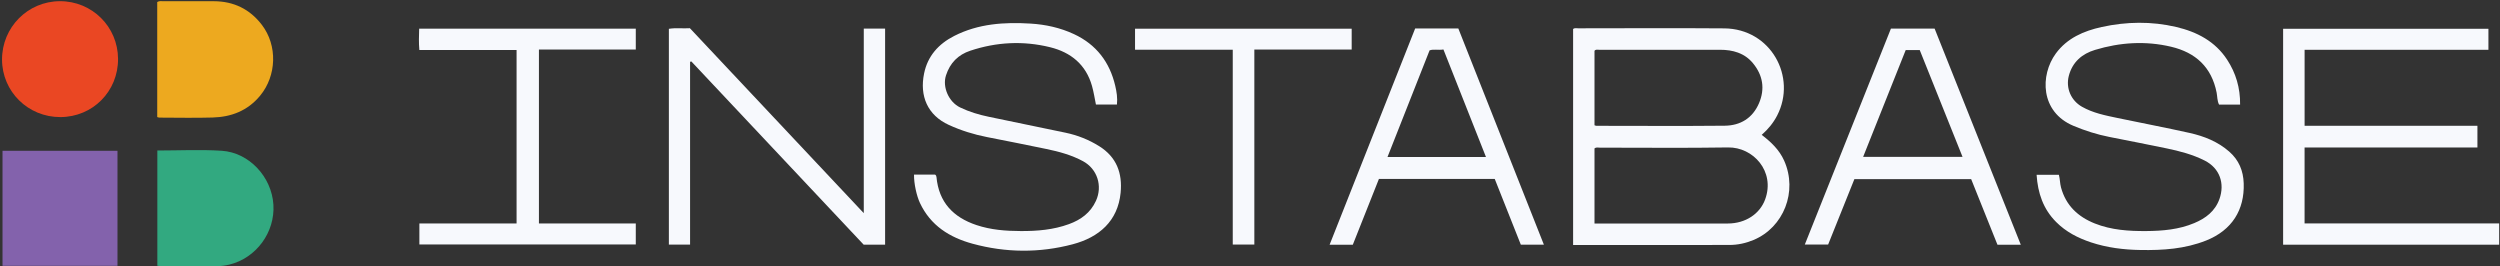 <svg width="197" height="21" viewBox="0 0 197 21" fill="none" xmlns="http://www.w3.org/2000/svg">
<rect x="0" y="0" width="197" height="21" fill="#333333" stroke="none"/>
<g id="instabase 1" clip-path="url(#clip0_10228_3940)">
<path id="Vector" d="M123.961 2.28C124.092 2.187 124.239 2.231 124.374 2.231C128.206 2.229 132.038 2.206 135.868 2.236C139.558 2.265 141.604 6.071 140.041 9.1C139.742 9.681 139.329 10.184 138.822 10.627C139.566 11.196 140.209 11.807 140.588 12.653C141.682 15.094 140.546 17.924 138.179 18.91C137.562 19.167 136.935 19.301 136.279 19.303C132.271 19.309 128.264 19.307 124.256 19.307H123.961V2.282V2.28ZM125.651 17.612H127.585C130.441 17.612 133.3 17.617 136.156 17.612C137.549 17.61 138.678 16.853 139.095 15.71C139.901 13.501 138.143 11.586 136.173 11.618C132.806 11.673 129.436 11.633 126.067 11.635C125.933 11.635 125.787 11.586 125.647 11.692V17.612H125.651ZM125.647 9.872C125.732 9.897 125.763 9.914 125.795 9.914C129.167 9.914 132.541 9.94 135.912 9.906C137.149 9.893 138.107 9.304 138.608 8.137C139.095 7.002 138.917 5.931 138.133 4.981C137.465 4.172 136.542 3.924 135.539 3.922C132.36 3.916 129.182 3.92 126.005 3.922C125.889 3.922 125.757 3.875 125.647 4.001V9.87V9.872Z" fill="#F7F9FD"/>
<path id="Vector_2" d="M196.088 2.268V3.924H181.602V9.912H195.221V11.622H181.6V17.606H196.934V19.282H179.91V2.268H196.088Z" fill="#F7F9FD"/>
<path id="Vector_3" d="M69.746 19.281H68.058C63.518 14.456 58.997 9.649 54.478 4.842L54.378 4.87V19.277H52.707V2.271C53.263 2.178 53.822 2.261 54.363 2.223C58.918 7.065 63.454 11.891 68.066 16.797V2.254H69.746V19.281Z" fill="#F7F9FD"/>
<path id="Vector_4" d="M72.03 13.761H73.688C73.763 13.816 73.788 13.88 73.794 13.952C73.979 15.933 75.109 17.123 76.948 17.736C78.084 18.116 79.257 18.203 80.44 18.207C81.73 18.214 83.008 18.108 84.23 17.662C85.167 17.321 85.928 16.773 86.361 15.827C86.897 14.656 86.473 13.314 85.339 12.701C84.431 12.211 83.445 11.945 82.444 11.738C80.892 11.415 79.335 11.108 77.779 10.802C76.738 10.598 75.73 10.284 74.77 9.845C73.084 9.075 72.456 7.565 72.817 5.796C73.097 4.417 73.951 3.463 75.2 2.828C77.102 1.863 79.138 1.732 81.21 1.859C82.393 1.931 83.54 2.182 84.624 2.686C86.388 3.507 87.444 4.892 87.881 6.763C87.992 7.236 88.07 7.72 88.015 8.238H86.359C86.261 7.76 86.187 7.262 86.051 6.78C85.576 5.092 84.391 4.125 82.741 3.719C80.627 3.2 78.521 3.31 76.456 3.997C75.499 4.315 74.863 4.958 74.545 5.936C74.244 6.857 74.761 8.036 75.658 8.467C76.379 8.815 77.132 9.039 77.91 9.201C79.925 9.623 81.944 10.034 83.958 10.456C84.91 10.656 85.805 11.008 86.63 11.528C87.985 12.382 88.456 13.642 88.305 15.189C88.087 17.42 86.607 18.701 84.522 19.251C81.901 19.942 79.259 19.919 76.642 19.206C74.827 18.712 73.328 17.774 72.492 15.995C72.231 15.439 72.015 14.474 72.024 13.763L72.03 13.761Z" fill="#F7F9FD"/>
<path id="Vector_5" d="M176.518 8.245H174.864C174.709 7.953 174.732 7.613 174.669 7.293C174.274 5.297 173.023 4.141 171.083 3.683C169.064 3.205 167.058 3.337 165.09 3.931C164.068 4.238 163.303 4.888 163.021 5.984C162.775 6.945 163.194 7.917 164.055 8.409C164.927 8.907 165.898 9.096 166.861 9.298C168.755 9.696 170.659 10.055 172.548 10.477C173.685 10.732 174.758 11.156 175.659 11.943C176.425 12.611 176.772 13.459 176.804 14.448C176.876 16.533 175.882 18.143 173.844 18.953C172.171 19.617 170.44 19.73 168.672 19.7C167.338 19.679 166.034 19.517 164.77 19.098C163.744 18.756 162.8 18.274 162.024 17.494C161 16.467 160.578 15.209 160.484 13.773H162.24C162.331 14.117 162.321 14.45 162.408 14.772C162.794 16.196 163.746 17.082 165.073 17.611C166.375 18.128 167.747 18.217 169.128 18.207C170.419 18.196 171.7 18.088 172.904 17.581C173.801 17.205 174.548 16.652 174.896 15.672C175.32 14.467 174.928 13.258 173.727 12.651C172.773 12.17 171.753 11.905 170.718 11.69C169.217 11.381 167.713 11.084 166.21 10.789C165.237 10.598 164.297 10.297 163.387 9.915C160.762 8.816 160.752 5.918 161.998 4.217C162.889 3.002 164.2 2.438 165.614 2.128C167.565 1.701 169.531 1.668 171.486 2.126C173.127 2.512 174.554 3.258 175.5 4.707C176.185 5.755 176.535 6.924 176.52 8.241L176.518 8.245Z" fill="#F7F9FD"/>
<path id="Vector_6" d="M9.258 20.947H0.199V11.883H9.258V20.947Z" fill="#8362AC"/>
<path id="Vector_7" d="M40.704 3.938H33.045C32.992 3.363 33.015 2.824 33.03 2.26H50.1V3.904H42.468V17.607H50.1V19.263H33.047V17.607H40.706V3.938H40.704Z" fill="#F7F9FD"/>
<path id="Vector_8" d="M159.238 19.285H157.4C156.715 17.575 156.028 15.861 155.328 14.116H146.125C145.448 15.804 144.757 17.527 144.057 19.27H142.219C144.488 13.579 146.742 7.928 149.005 2.254H152.448C154.694 7.886 156.955 13.552 159.238 19.283V19.285ZM150.169 3.947C149.049 6.757 147.936 9.549 146.816 12.359H154.647C153.511 9.523 152.389 6.723 151.276 3.947H150.171H150.169Z" fill="#F7F9FD"/>
<path id="Vector_9" d="M121.662 19.282H119.842C119.157 17.553 118.468 15.818 117.785 14.098H108.66C107.975 15.826 107.291 17.549 106.601 19.284H104.773C107.025 13.591 109.269 7.918 111.515 2.244H114.916C117.151 7.889 119.39 13.546 121.659 19.282H121.662ZM117.094 12.371C115.959 9.503 114.852 6.703 113.743 3.899C113.326 3.967 112.974 3.854 112.651 3.969C111.544 6.773 110.448 9.55 109.335 12.371H117.094Z" fill="#F7F9FD"/>
<path id="Vector_10" d="M12.389 9.223V0.159C12.559 0.055 12.722 0.096 12.877 0.096C14.202 0.091 15.525 0.089 16.851 0.096C18.413 0.102 19.684 0.713 20.636 1.96C21.881 3.591 21.8 5.961 20.5 7.537C19.516 8.729 18.229 9.219 16.747 9.261C15.353 9.302 13.956 9.27 12.561 9.268C12.512 9.268 12.463 9.244 12.387 9.225L12.389 9.223Z" fill="#EDA91F"/>
<path id="Vector_11" d="M12.401 11.859C14.118 11.859 15.798 11.772 17.467 11.88C19.64 12.02 21.409 13.944 21.544 16.129C21.68 18.308 20.194 20.329 18.079 20.849C17.768 20.925 17.456 20.968 17.138 20.97C15.656 20.97 14.171 20.972 12.689 20.97C12.602 20.97 12.517 20.955 12.398 20.942V11.859H12.401Z" fill="#32A980"/>
<path id="Vector_12" d="M9.302 4.642C9.312 7.198 7.313 9.217 4.762 9.226C2.211 9.234 0.164 7.217 0.16 4.69C0.158 2.153 2.185 0.107 4.713 0.094C7.253 0.083 9.291 2.103 9.302 4.64V4.642Z" fill="#EA4723"/>
<path id="Vector_13" d="M97.139 3.918H89.441V2.262H106.512V3.904H98.842V19.27H97.141V3.918H97.139Z" fill="#F7F9FD"/>
</g>
<defs>
<clipPath id="clip0_10228_3940">
<rect width="197" height="21" fill="white"/>
</clipPath>
</defs>
</svg>
